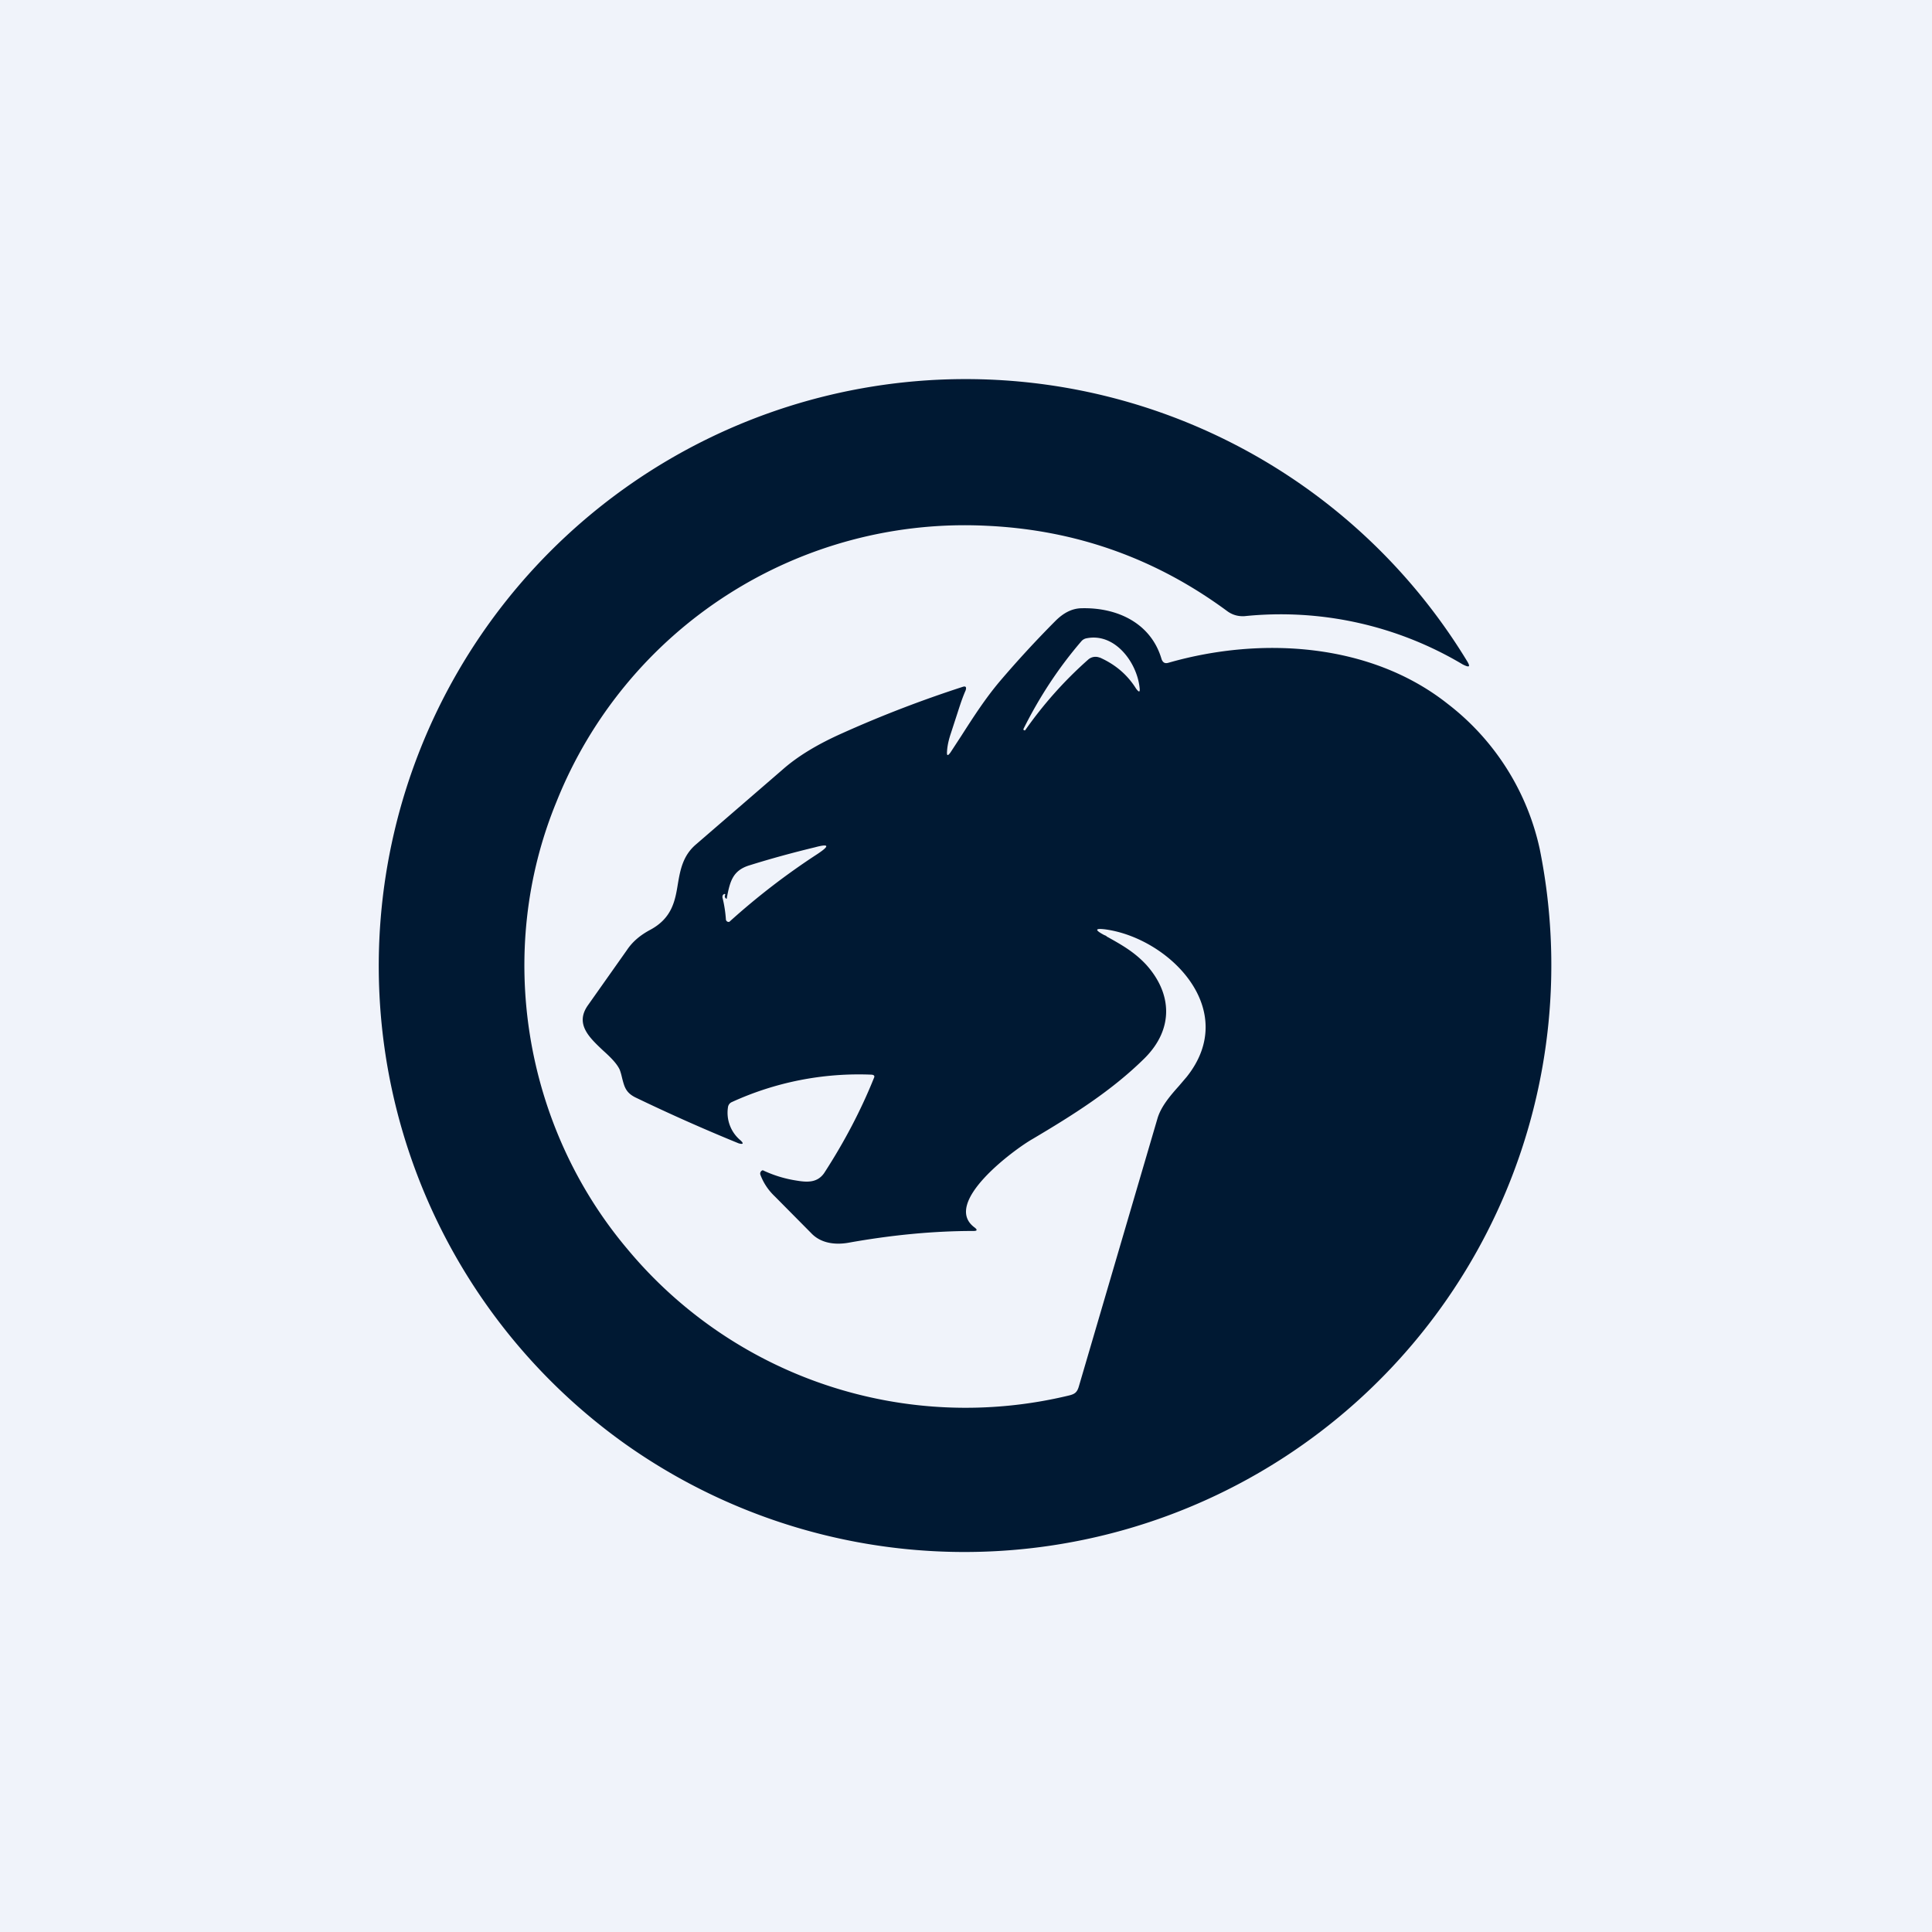 <?xml version='1.0' encoding='utf-8'?>
<!-- by TradeStack -->
<svg width="56" height="56" viewBox="0 0 56 56" xmlns="http://www.w3.org/2000/svg"><path fill="#F0F3FA" d="M0 0h56v56H0z" /><path d="M32.07 27.13 32 27.1c-.28-.15-.26-.2.05-.16 1.84.26 3.9 2.32 2.35 4.27l-.23.27c-.26.29-.52.6-.62.94l-2.28 7.77c-.05.17-.12.22-.29.26a12.75 12.75 0 0 1-12.79-4.24c-3-3.55-3.85-8.62-2.06-12.97a12.74 12.74 0 0 1 12.47-8c2.59.12 4.91.95 6.98 2.48.14.1.3.15.49.14a10.3 10.3 0 0 1 6.33 1.4c.2.1.23.07.11-.12a17.01 17.01 0 1 0-24.38 22.72 17.01 17.01 0 0 0 26.5-17.25 7.25 7.25 0 0 0-2.67-4.21c-2.21-1.75-5.37-1.97-8.09-1.19-.1.03-.16 0-.2-.1-.3-1.04-1.27-1.5-2.3-1.48-.29 0-.54.13-.78.37a31 31 0 0 0-1.62 1.76c-.42.5-.76 1.03-1.1 1.56l-.32.49c-.08.11-.11.1-.1-.03.01-.17.05-.34.11-.52l.13-.4c.1-.3.18-.58.3-.85.03-.1 0-.13-.09-.1-1.14.37-2.3.81-3.48 1.34-.72.32-1.3.67-1.74 1.06l-2.5 2.16c-.38.32-.46.73-.53 1.14-.08.5-.17 1-.8 1.34-.3.16-.52.35-.68.59l-1.13 1.6c-.38.54.04.93.43 1.3.2.18.4.37.49.56.04.1.06.2.08.28.06.22.1.4.4.54a52.83 52.83 0 0 0 2.97 1.32c.14.04.15 0 .05-.09a1.04 1.04 0 0 1-.36-.95.19.19 0 0 1 .1-.15 8.84 8.84 0 0 1 4.07-.8c.07.01.09.04.06.1-.37.92-.85 1.84-1.44 2.75-.2.29-.5.27-.8.22a3.51 3.51 0 0 1-.98-.3.1.1 0 0 0-.07.13c.09.24.23.45.42.63l1.05 1.06c.28.3.7.35 1.09.28 1.23-.22 2.44-.34 3.62-.34.1 0 .12-.03.03-.1-.97-.71 1.16-2.27 1.67-2.56 1.18-.7 2.3-1.4 3.26-2.35.84-.84.8-1.86.05-2.7-.35-.38-.73-.59-1.16-.83Zm-.2-8.07a.32.32 0 0 0-.33.06c-.7.62-1.3 1.3-1.82 2.04-.01.01-.02.02-.04 0-.02 0-.02-.02-.01-.04.45-.9 1-1.75 1.68-2.54a.26.26 0 0 1 .15-.08c.82-.16 1.45.7 1.53 1.42.02.15-.01.16-.1.04-.25-.4-.6-.7-1.05-.9Zm-10.8 6.95c.09-.45.16-.78.66-.93.64-.2 1.27-.37 1.89-.52.41-.11.44-.05.08.19a20.46 20.46 0 0 0-2.56 1.97.08.08 0 0 1-.1-.08 3.7 3.7 0 0 0-.1-.63c0-.05.01-.08.06-.1l.02.01a.02.02 0 0 1 0 .02.08.08 0 0 0 0 .08c.03.04.05.04.05 0Z" fill="#001933" /></svg>